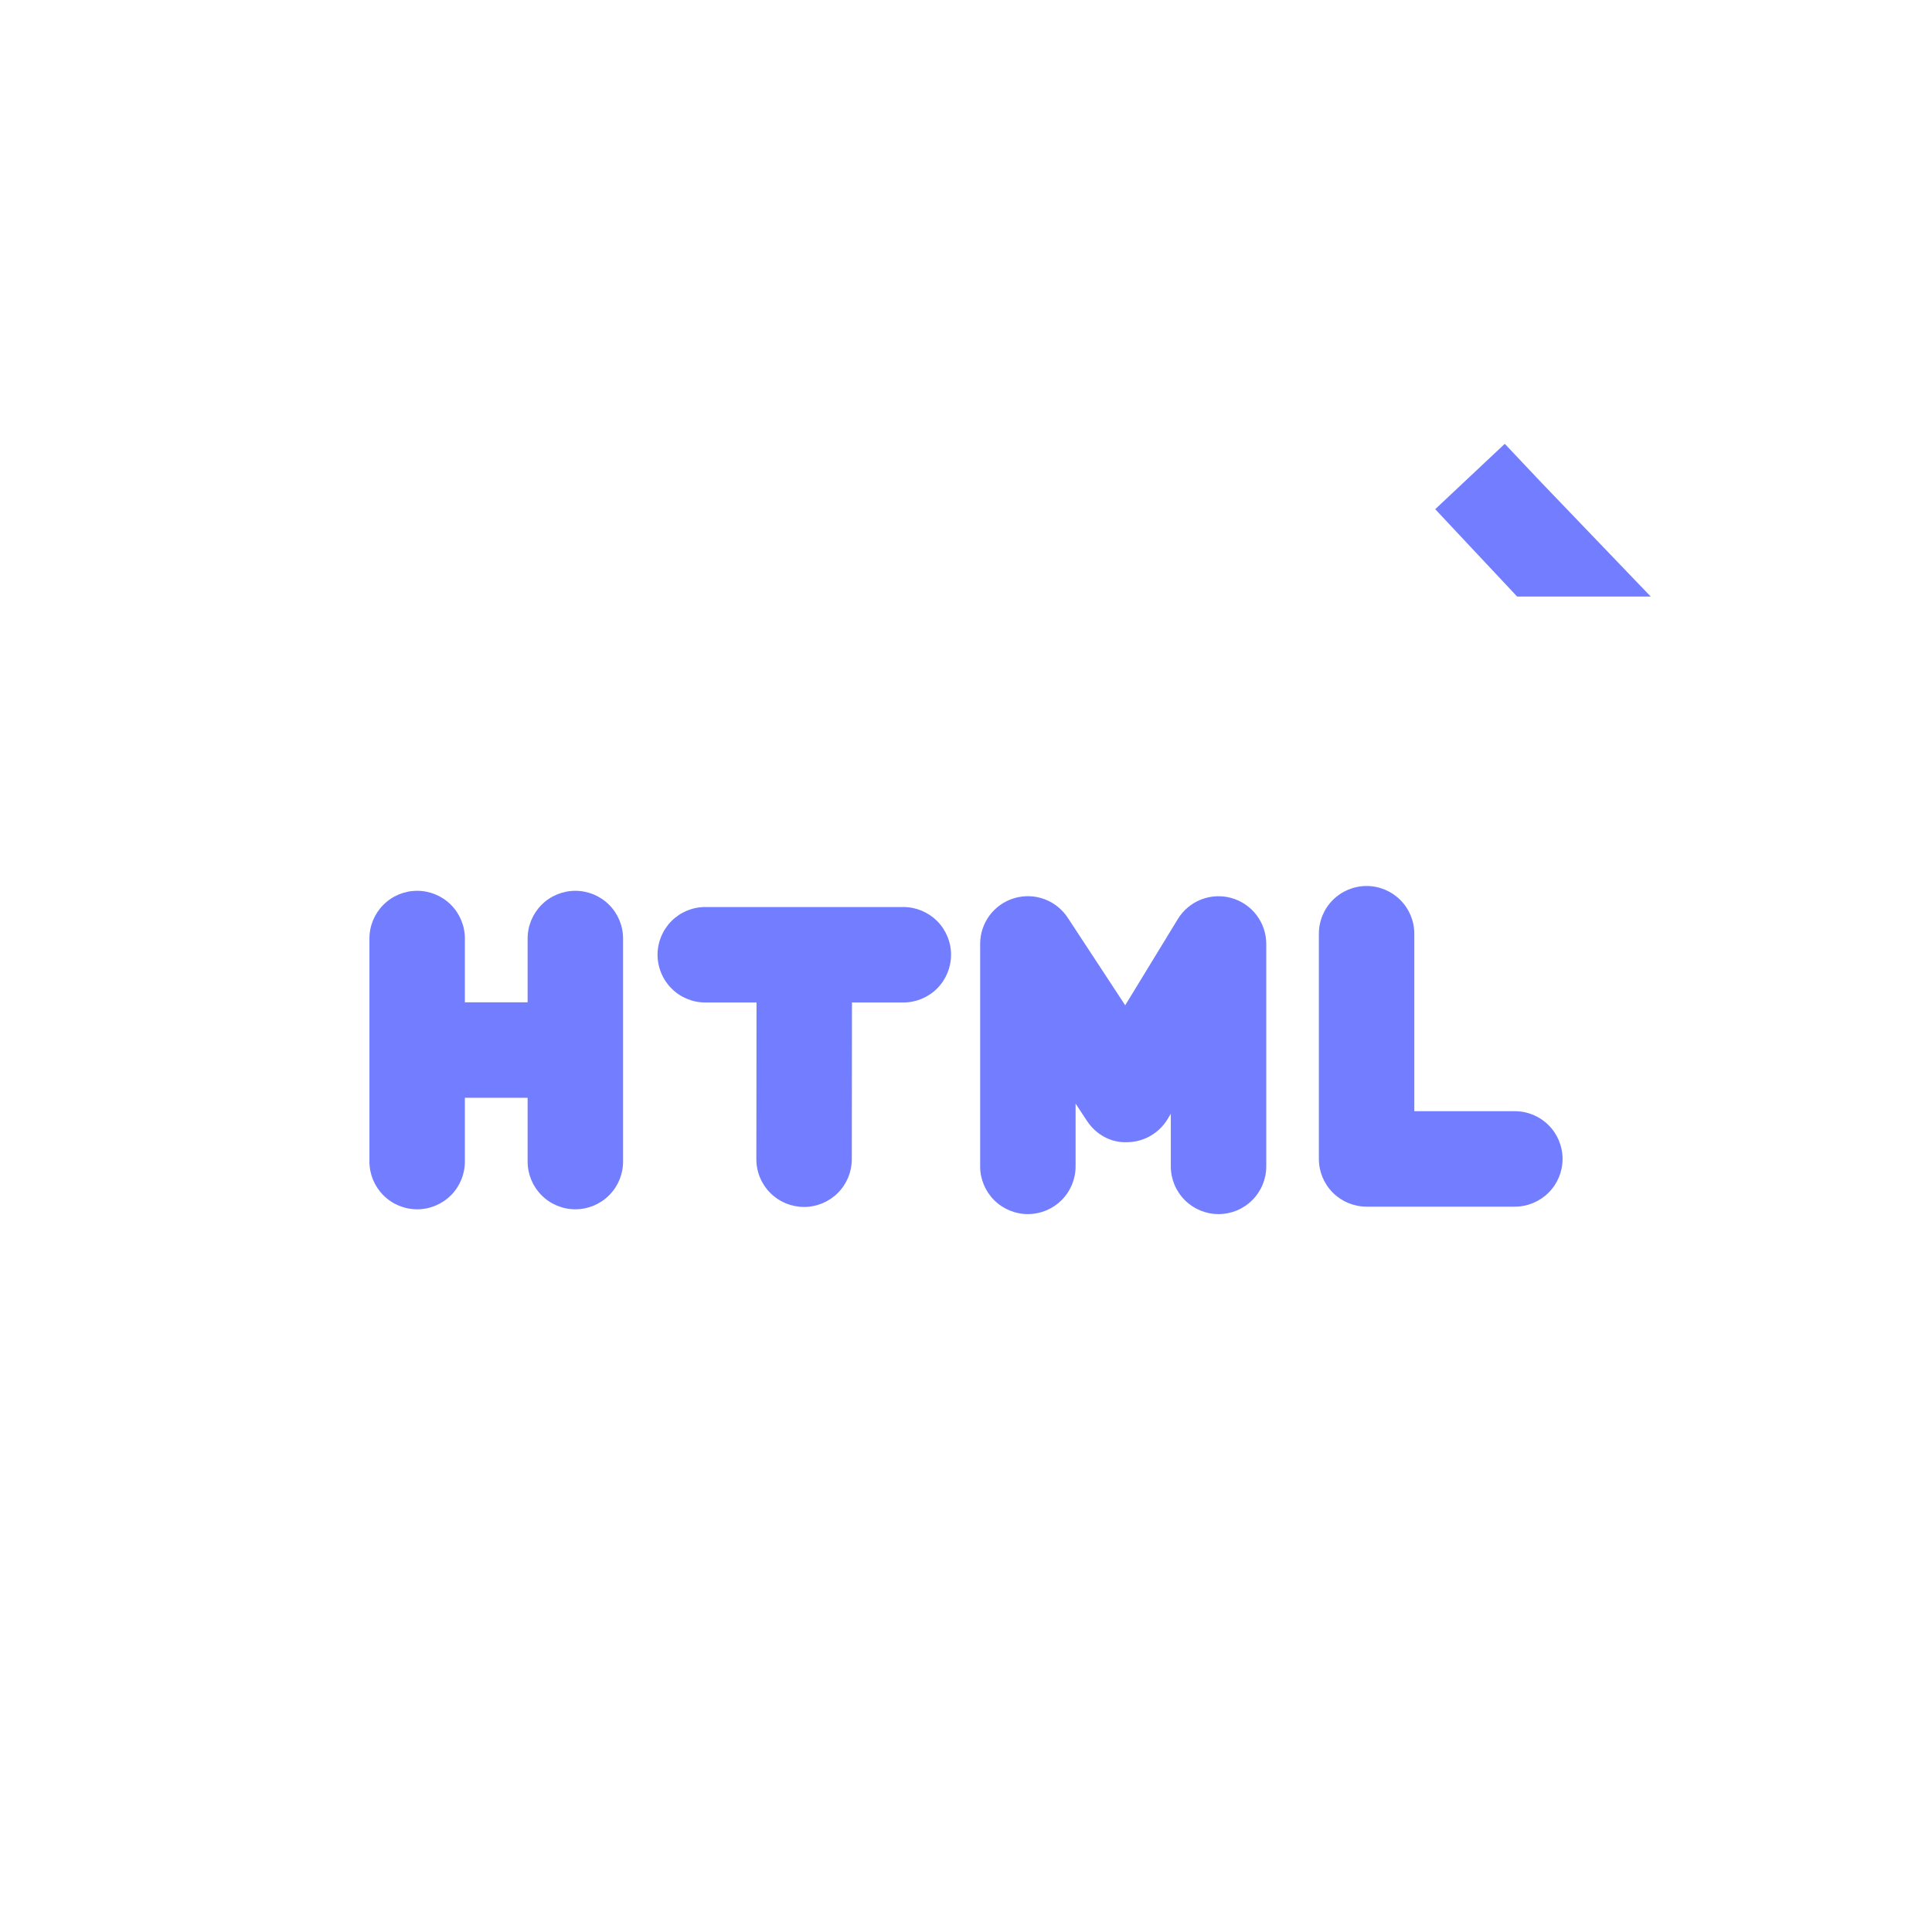<svg width="84" height="83" viewBox="0 0 84 83" fill="none" xmlns="http://www.w3.org/2000/svg">
<path d="M66.897 23.86H66.862L63.914 20.717C65.002 21.873 66.019 22.947 66.897 23.86Z" fill="#727DFF" stroke="#727DFF" stroke-width="4.15"/>
<path d="M53.542 39.041C53.107 38.918 52.643 38.941 52.221 39.106C51.8 39.272 51.444 39.571 51.209 39.957L48.922 43.704L46.425 39.9C46.18 39.526 45.821 39.241 45.402 39.087C44.982 38.934 44.524 38.92 44.096 39.048C43.667 39.176 43.292 39.439 43.025 39.797C42.758 40.156 42.615 40.591 42.615 41.038V50.707C42.615 51.257 42.834 51.785 43.223 52.174C43.612 52.563 44.14 52.782 44.69 52.782C45.241 52.782 45.768 52.563 46.157 52.174C46.547 51.785 46.765 51.257 46.765 50.707V47.978L47.253 48.72C47.642 49.314 48.292 49.69 49.022 49.656C49.371 49.65 49.714 49.556 50.017 49.382C50.321 49.209 50.575 48.961 50.758 48.663L50.905 48.421V50.707C50.905 51.257 51.123 51.785 51.513 52.174C51.902 52.563 52.429 52.782 52.98 52.782C53.53 52.782 54.058 52.563 54.447 52.174C54.836 51.785 55.055 51.257 55.055 50.707V41.038C55.055 40.586 54.907 40.146 54.634 39.786C54.361 39.425 53.977 39.164 53.542 39.041ZM65.862 48.308H61.492V40.593C61.492 40.043 61.273 39.515 60.884 39.126C60.495 38.737 59.967 38.518 59.416 38.518C58.866 38.518 58.338 38.737 57.949 39.126C57.56 39.515 57.342 40.043 57.342 40.593V50.383C57.342 50.933 57.56 51.461 57.949 51.85C58.338 52.239 58.866 52.458 59.416 52.458H65.862C66.413 52.458 66.941 52.239 67.33 51.85C67.719 51.461 67.938 50.933 67.938 50.383C67.938 49.833 67.719 49.305 67.33 48.916C66.941 48.527 66.413 48.308 65.862 48.308ZM25.015 38.727C24.465 38.727 23.937 38.945 23.548 39.334C23.159 39.724 22.94 40.251 22.94 40.802V43.575H20.212V40.802C20.212 40.251 19.994 39.724 19.605 39.334C19.216 38.945 18.688 38.727 18.137 38.727C17.587 38.727 17.059 38.945 16.67 39.334C16.281 39.724 16.062 40.251 16.062 40.802V50.498C16.062 51.048 16.281 51.576 16.67 51.965C17.059 52.355 17.587 52.573 18.137 52.573C18.688 52.573 19.216 52.355 19.605 51.965C19.994 51.576 20.212 51.048 20.212 50.498V47.725H22.94V50.498C22.94 51.048 23.159 51.576 23.548 51.965C23.937 52.355 24.465 52.573 25.015 52.573C25.565 52.573 26.093 52.355 26.482 51.965C26.872 51.576 27.09 51.048 27.09 50.498V40.802C27.09 40.251 26.872 39.724 26.482 39.334C26.093 38.945 25.565 38.727 25.015 38.727ZM39.276 39.432H30.664C30.114 39.432 29.586 39.651 29.197 40.04C28.808 40.429 28.589 40.957 28.589 41.507C28.589 42.057 28.808 42.585 29.197 42.974C29.586 43.364 30.114 43.582 30.664 43.582H32.892L32.885 50.394C32.884 50.667 32.938 50.937 33.042 51.189C33.146 51.441 33.298 51.669 33.491 51.862C33.683 52.055 33.912 52.208 34.163 52.313C34.415 52.417 34.685 52.471 34.958 52.471H34.959C35.51 52.471 36.037 52.253 36.426 51.864C36.815 51.476 37.034 50.949 37.035 50.399L37.042 43.582H39.276C39.826 43.582 40.354 43.364 40.743 42.974C41.132 42.585 41.35 42.057 41.35 41.507C41.35 40.957 41.132 40.429 40.743 40.04C40.354 39.651 39.826 39.432 39.276 39.432Z" fill="#727DFF"/>
</svg>
